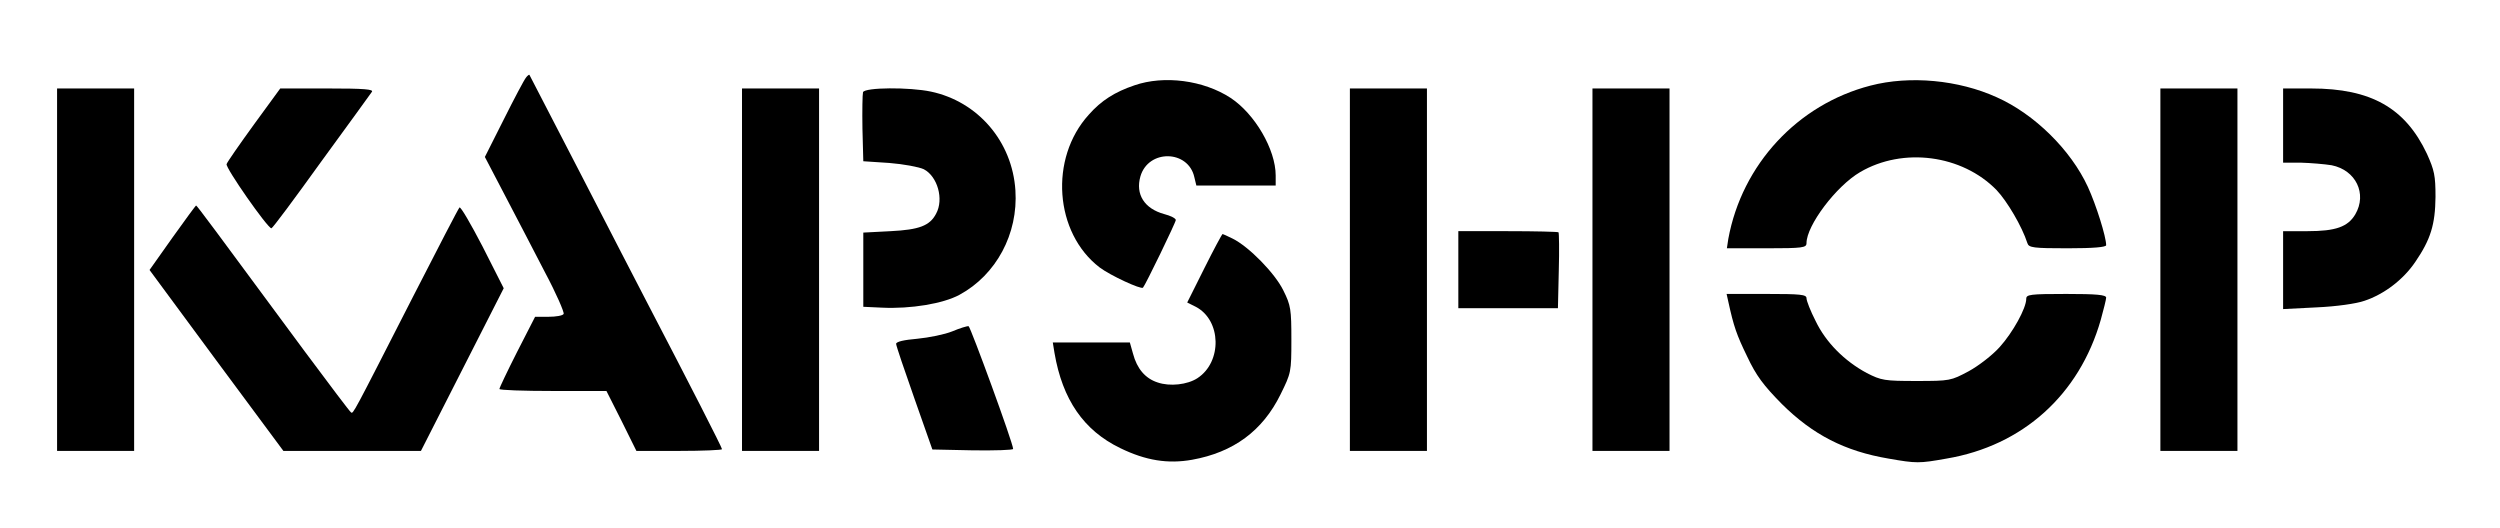 <?xml version="1.0" standalone="no"?>
<!DOCTYPE svg PUBLIC "-//W3C//DTD SVG 20010904//EN"
 "http://www.w3.org/TR/2001/REC-SVG-20010904/DTD/svg10.dtd">
<svg version="1.0" xmlns="http://www.w3.org/2000/svg"
 width="876pt" height="185pt" viewBox="0 0 876 185"
 preserveAspectRatio="xMidYMid meet">

<g transform="translate(0,185) scale(0.1,-0.1)"
fill="#000000" stroke="none">
<path d="M1843 1578 c-6 -7 -41 -73 -77 -145 l-67 -133 69 -132 c38 -73 102
-195 141 -271 40 -75 69 -142 66 -147 -3 -6 -27 -10 -53 -10 l-47 0 -63 -123
c-34 -67 -62 -126 -62 -130 0 -4 84 -7 188 -7 l187 0 53 -105 52 -105 150 0
c82 0 150 3 150 6 0 6 -114 229 -260 509 -32 61 -137 265 -235 455 -98 190
-179 346 -180 348 -1 1 -7 -3 -12 -10z"/>
<path d="M3975 1551 c-68 -23 -116 -53 -160 -103 -139 -153 -120 -414 38 -535
37 -28 145 -78 152 -71 9 10 115 229 115 237 0 6 -18 15 -41 21 -69 19 -101
69 -83 132 28 96 168 93 189 -3 l7 -29 139 0 139 0 0 35 c0 91 -73 216 -158
272 -95 62 -233 80 -337 44z"/>
<path d="M6554 1550 c-255 -66 -450 -276 -498 -537 l-5 -33 139 0 c127 0 140
2 140 18 0 62 104 200 188 249 150 88 357 61 478 -63 37 -39 89 -127 108 -186
5 -16 21 -18 141 -18 92 0 135 4 135 11 0 29 -35 141 -64 204 -60 130 -187
255 -319 314 -134 61 -305 77 -443 41z"/>
<path d="M200 905 l0 -635 135 0 135 0 0 635 0 635 -135 0 -135 0 0 -635z"/>
<path d="M890 1414 c-50 -69 -94 -132 -96 -139 -5 -12 143 -224 157 -225 4 0
82 105 174 233 93 127 173 238 178 245 7 9 -25 12 -156 12 l-165 0 -92 -126z"/>
<path d="M2600 905 l0 -635 135 0 135 0 0 635 0 635 -135 0 -135 0 0 -635z"/>
<path d="M3024 1527 c-2 -7 -3 -65 -2 -128 l3 -114 91 -6 c50 -4 104 -14 121
-22 48 -25 71 -105 43 -156 -22 -42 -59 -56 -159 -61 l-96 -5 0 -130 0 -130
65 -3 c101 -5 215 14 272 45 129 70 206 214 196 366 -11 171 -131 311 -296
346 -76 16 -231 15 -238 -2z"/>
<path d="M4730 905 l0 -635 135 0 135 0 0 635 0 635 -135 0 -135 0 0 -635z"/>
<path d="M5580 905 l0 -635 135 0 135 0 0 635 0 635 -135 0 -135 0 0 -635z"/>
<path d="M7570 905 l0 -635 135 0 135 0 0 635 0 635 -135 0 -135 0 0 -635z"/>
<path d="M8000 1410 l0 -130 63 0 c34 -1 82 -5 107 -9 85 -17 125 -100 83
-172 -26 -44 -69 -59 -167 -59 l-86 0 0 -137 0 -136 118 6 c68 3 139 13 167
23 69 23 136 74 178 136 54 79 70 131 71 228 0 75 -4 93 -30 151 -76 161 -196
229 -406 229 l-98 0 0 -130z"/>
<path d="M604 1017 l-80 -113 234 -317 235 -317 241 0 241 0 145 285 145 285
-74 146 c-41 79 -77 141 -81 137 -4 -4 -77 -145 -163 -313 -214 -419 -209
-410 -217 -405 -4 2 -76 98 -161 212 -324 439 -379 513 -382 513 -1 0 -39 -51
-83 -113z"/>
<path d="M5110 905 l0 -135 174 0 175 0 3 131 c2 72 1 133 -1 135 -2 2 -82 4
-178 4 l-173 0 0 -135z"/>
<path d="M4220 910 l-60 -120 30 -15 c90 -47 93 -193 6 -250 -35 -23 -97 -30
-140 -15 -43 14 -72 48 -86 101 l-11 39 -135 0 -135 0 6 -37 c28 -163 102
-271 230 -333 90 -44 168 -56 252 -41 145 26 247 101 310 229 37 75 38 78 38
191 0 107 -2 121 -28 173 -29 60 -121 154 -178 182 -18 9 -34 16 -35 16 -2 0
-31 -54 -64 -120z"/>
<path d="M6056 793 c19 -87 29 -116 66 -192 32 -68 57 -101 122 -167 108 -107
220 -165 374 -191 97 -17 107 -17 202 0 268 45 466 224 541 486 10 36 19 72
19 78 0 10 -34 13 -140 13 -127 0 -140 -2 -140 -17 0 -33 -47 -118 -93 -169
-25 -28 -74 -66 -109 -85 -62 -33 -65 -34 -183 -34 -112 0 -123 2 -174 28 -78
42 -143 107 -179 182 -18 35 -32 71 -32 80 0 13 -21 15 -140 15 l-140 0 6 -27z"/>
<path d="M3337 689 c-27 -11 -82 -22 -123 -26 -46 -4 -74 -10 -74 -18 0 -6 29
-92 64 -191 l63 -179 142 -3 c77 -1 141 1 141 5 0 20 -149 427 -156 430 -5 1
-31 -7 -57 -18z"/>
</g>
</svg>
